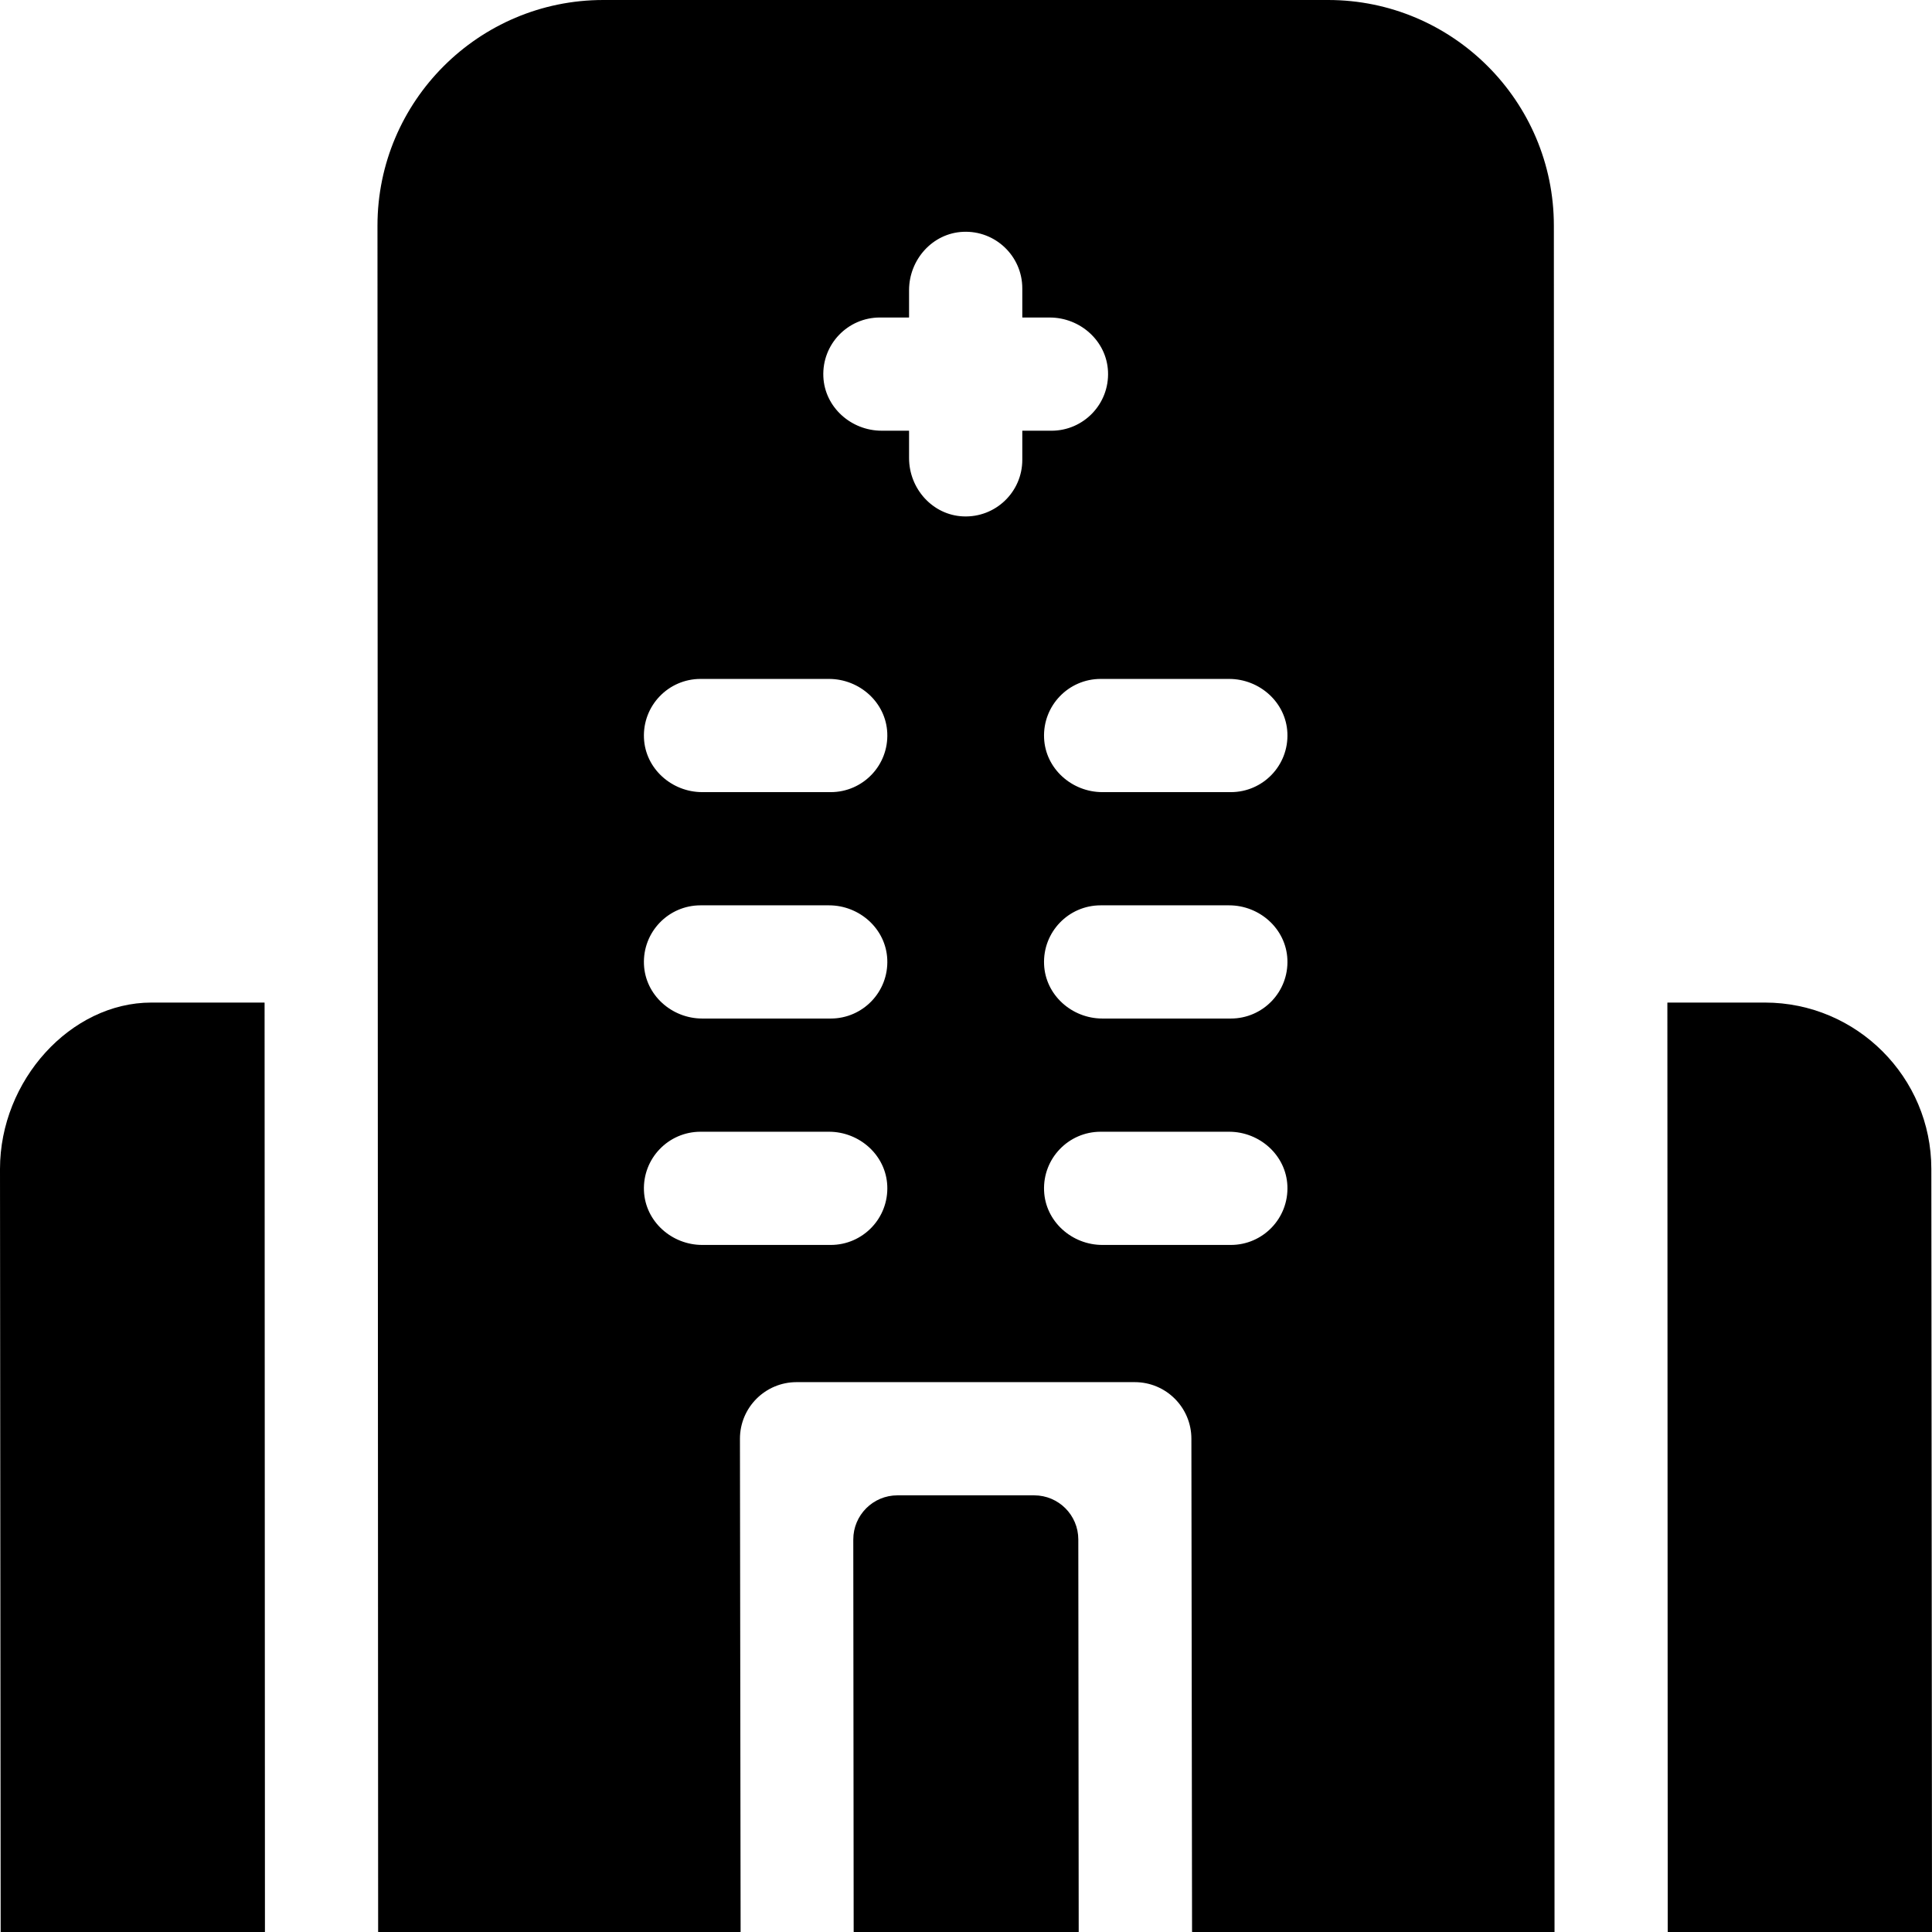<?xml version="1.0"?>
<svg xmlns="http://www.w3.org/2000/svg" height="512px" viewBox="0 0 512 512" width="512px"><g><path d="m511.824 309.785c0-24.312-19.789-44.094-44.109-44.094h-25.793c-.027 0-.051.023-.051.051l.094 246.207c0 .027.023.051.051.051h69.934c.027 0 .051-.023.051-.051zm0 0" data-original="#000000" class="active-path" data-old_color="#000000"/><path d="m70.066 265.691h-29.957c-21.367 0-40.109 20.605-40.109 44.094l.176 202.164c0 .027.02.051.051.051h69.934c.027 0 .051-.023.051-.051l-.094-246.207c0-.027-.023-.051-.051-.051zm0 0" data-original="#000000" class="active-path" data-old_color="#000000"/><path d="m274.062 396.281h-36.234c-6.469 0-11.707 5.246-11.699 11.715l.102 103.953c0 .027.023.051.051.051h59.535c.027 0 .051-.023.051-.051l-.105-103.977c-.004-6.457-5.238-11.691-11.699-11.691zm0 0" data-original="#000000" class="active-path" data-old_color="#000000"/><path d="m351.965 0h-192.102c-32.988 0-59.828 26.828-59.828 59.805l.176 452.145c0 .027.023.051.051.051h95.957c.027 0 .051-.023.051-.051l-.176-130.668c0-8.281 6.719-15 15.008-15h89.625c8.285 0 15.004 6.719 15.004 15l.176 130.668c0 .027.023.051.051.051h95.957c.031 0 .051-.023.051-.051l-.176-452.145c.004-32.977-26.836-59.805-59.824-59.805zm-131.816 329.922h-34.039c-8.102 0-15.098-6.227-15.453-14.32-.379-8.594 6.477-15.68 14.988-15.68h34.039c8.102 0 15.098 6.227 15.453 14.32.379 8.594-6.477 15.68-14.988 15.68zm0-60h-34.039c-8.102 0-15.098-6.227-15.453-14.32-.379-8.594 6.477-15.68 14.988-15.68h34.039c8.102 0 15.098 6.227 15.453 14.32.379 8.594-6.477 15.68-14.988 15.68zm0-60h-34.039c-8.102 0-15.098-6.227-15.453-14.32-.379-8.594 6.477-15.68 14.988-15.68h34.039c8.102 0 15.098 6.227 15.453 14.32.379 8.594-6.477 15.68-14.988 15.68zm50.77-95.73v7.672c0 8.512-7.09 15.363-15.684 14.984-8.098-.355-14.324-7.352-14.324-15.457v-7.199c0-.027-.023-.051-.051-.051h-7.211c-8.102 0-15.098-6.227-15.453-14.32-.379-8.594 6.477-15.68 14.988-15.68h7.676c.027 0 .051-.02.051-.047v-7.199c0-8.105 6.227-15.102 14.324-15.461 8.594-.379 15.684 6.477 15.684 14.988v7.672c0 .027.023.051.051.051h7.211c8.102 0 15.098 6.223 15.453 14.32.379 8.594-6.477 15.68-14.988 15.68h-7.676c-.027-.004-.051.02-.051.047zm55.266 215.73h-34.035c-8.105 0-15.102-6.227-15.457-14.32-.379-8.594 6.477-15.68 14.988-15.68h34.039c8.102 0 15.098 6.227 15.453 14.32.379 8.594-6.477 15.68-14.988 15.68zm0-60h-34.035c-8.105 0-15.102-6.227-15.457-14.32-.379-8.594 6.477-15.68 14.988-15.68h34.039c8.102 0 15.098 6.227 15.453 14.32.379 8.594-6.477 15.68-14.988 15.68zm0-60h-34.035c-8.105 0-15.102-6.227-15.457-14.32-.379-8.594 6.477-15.68 14.988-15.68h34.039c8.102 0 15.098 6.227 15.453 14.32.379 8.594-6.477 15.68-14.988 15.68zm0 0" data-original="#000000" class="active-path" data-old_color="#000000"/></g> </svg>
